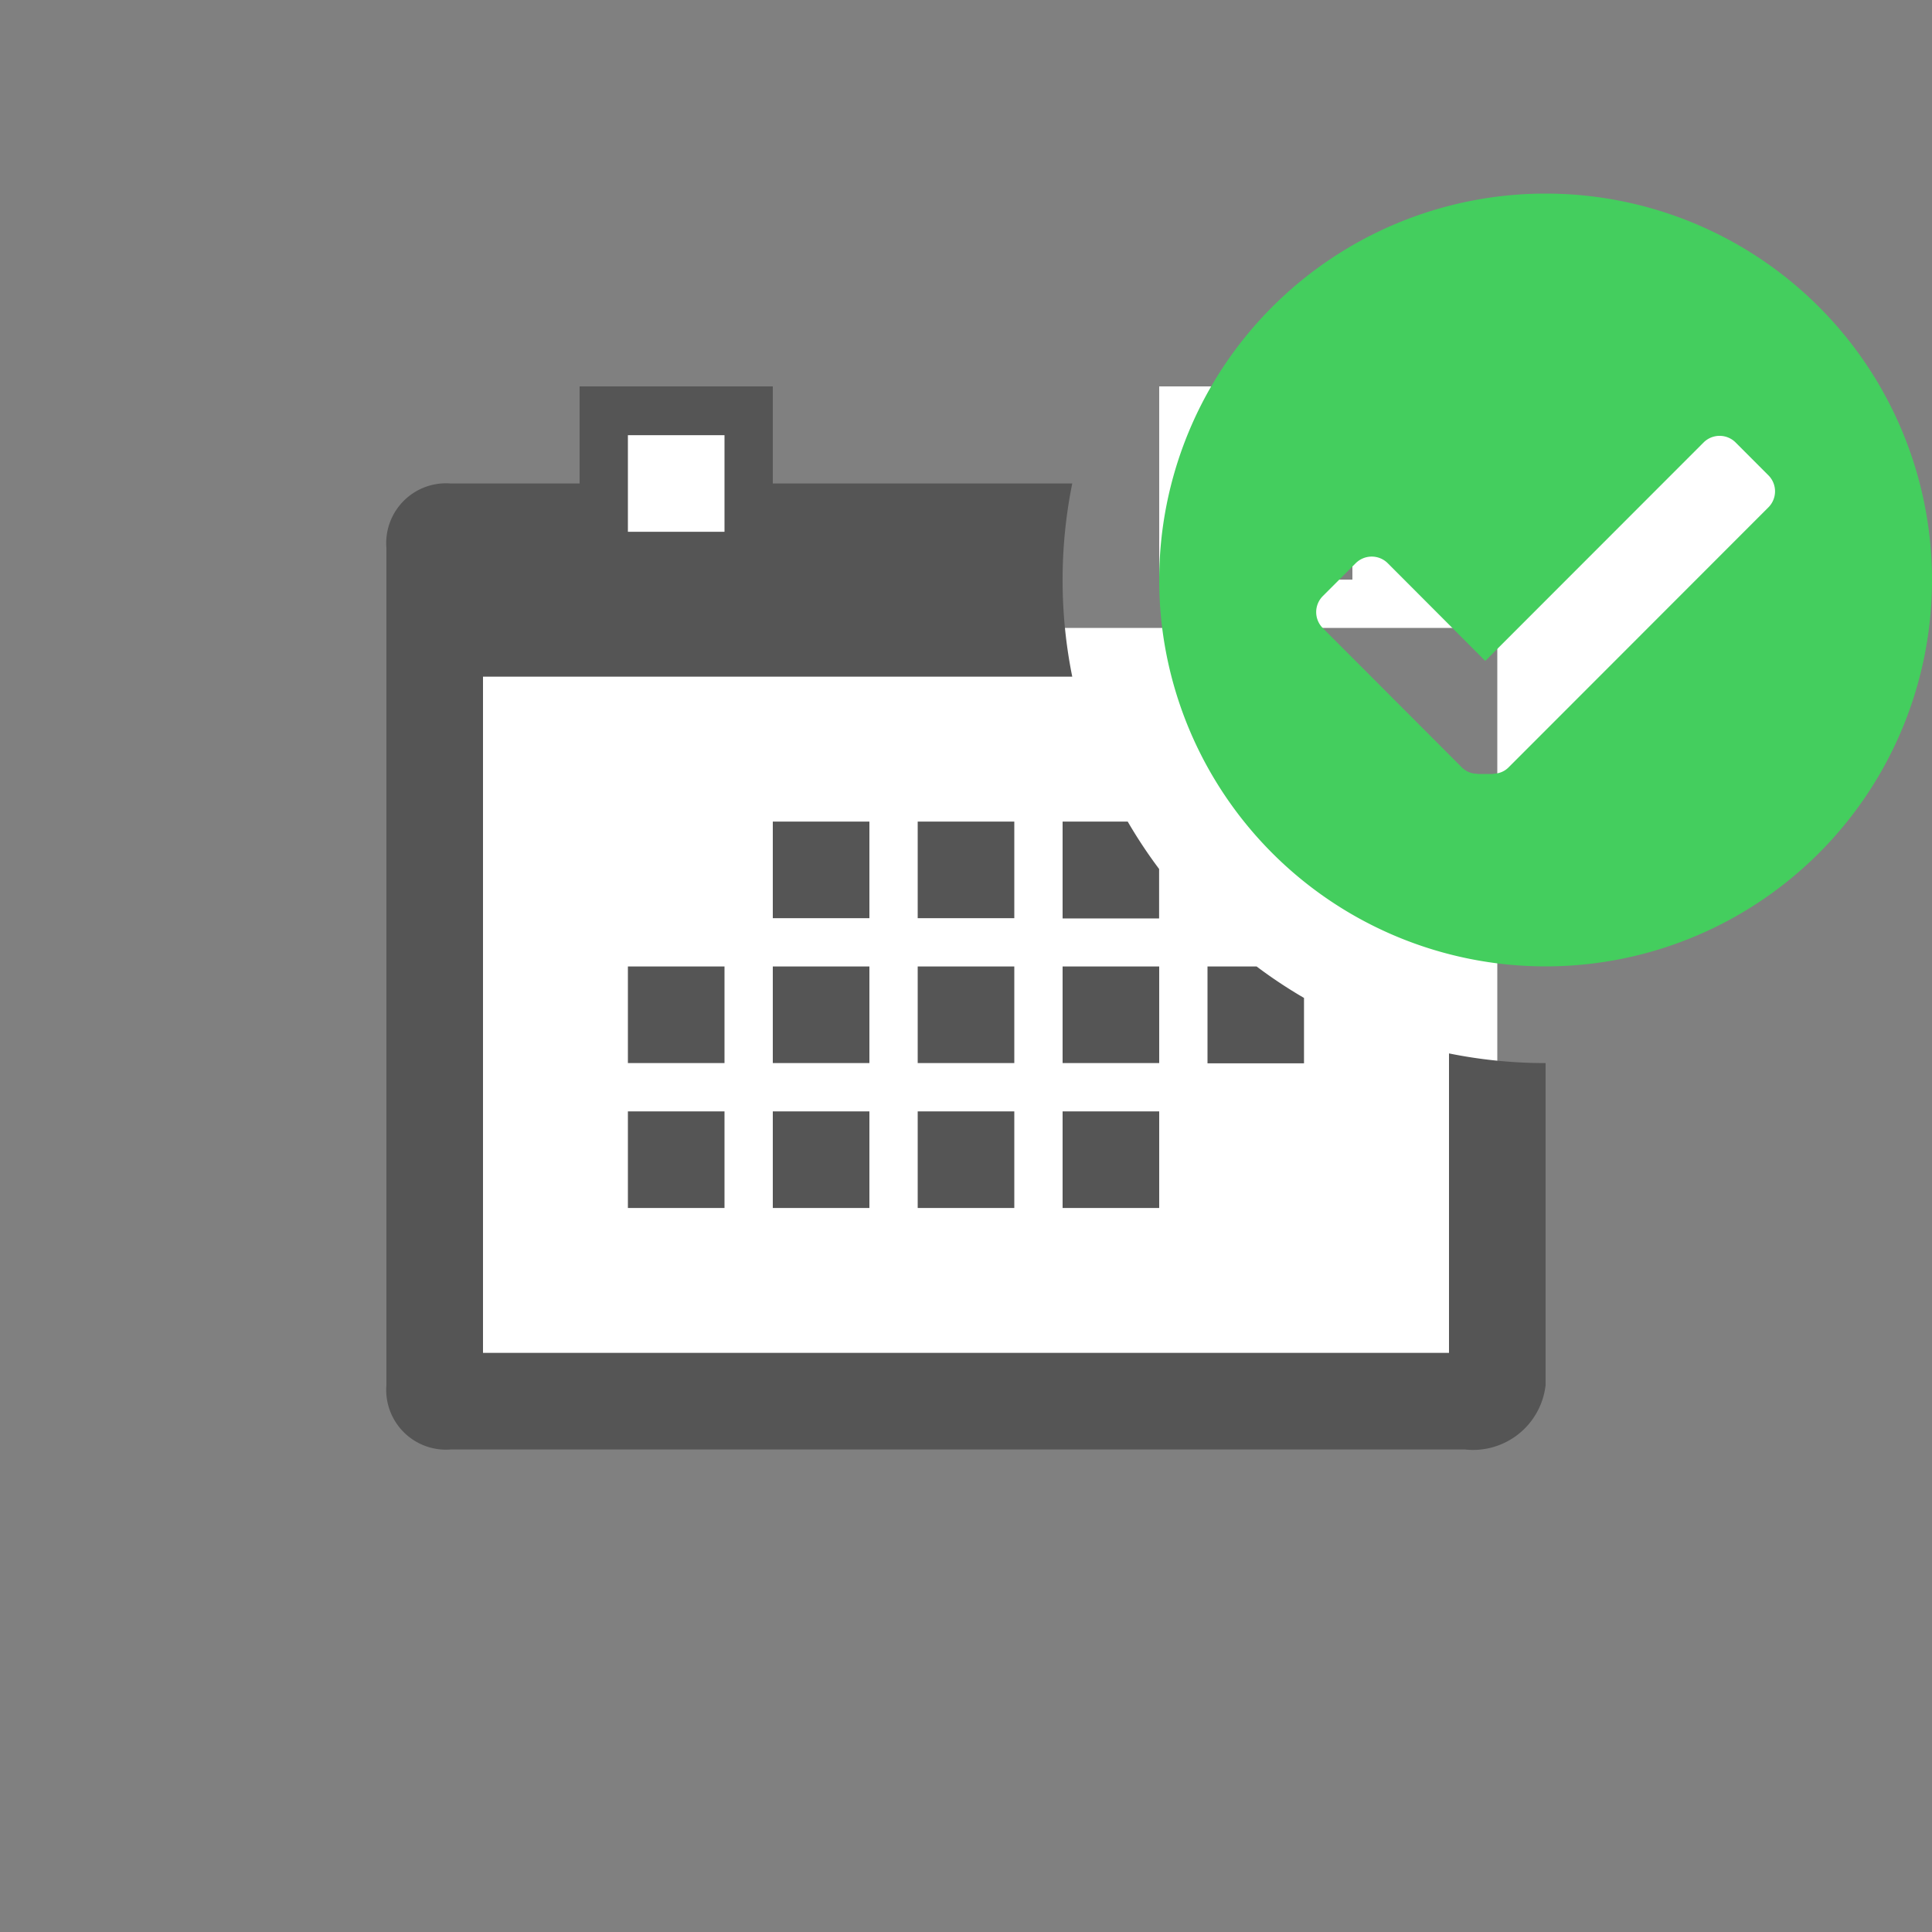 <svg xmlns="http://www.w3.org/2000/svg" width="40" height="40" viewBox="0 0 40 40">
  <rect x="0" y="0" width="40" height="40" fill="#808080" stroke="none"/>
  <defs>
    <style>
      .cls-1 {
        fill: #fff;
      }

      .cls-1, .cls-2, .cls-3 {
        fill-rule: evenodd;
      }

      .cls-2 {
        fill: #555;
      }

      .cls-3 {
        fill: #44ce5e;
      }
    </style>
  </defs>
  <path id="w" class="cls-1" d="M9,13H31V29H9V13Zm3-5h4v4H12V8ZM24,8h4v4H24V8Zm8-2.993a7,7,0,1,1-7,7A7,7,0,0,1,32,5.007Z"/>
  <path id="b" class="cls-2" d="M13,20.01h2v2H13v-2Zm2,5H13v-2h2v2Zm3,0H16v-2h2v2Zm-2-8h2v2H16v-2Zm2,5H16v-2h2v2Zm3,3H19v-2h2v2Zm-2-8h2v2H19v-2Zm2,5H19v-2h2v2Zm1-5h1.348a10.02,10.02,0,0,0,.65.981v1.024H22v-2Zm0,3h2v2H22v-2Zm0,3h2v2H22v-2Zm3-3h1.017a10,10,0,0,0,.981.651v1.354H25v-2Zm-3-8a10.05,10.05,0,0,0,.2,2H10v14H30v-6.2a10.04,10.04,0,0,0,2,.2v6.667a1.511,1.511,0,0,1-1.667,1.333h-21A1.238,1.238,0,0,1,8,28.677V11.344A1.239,1.239,0,0,1,9.333,10.01H12V8h4V10.01h6.2A10.045,10.045,0,0,0,22,12.011Zm-7-3H13v2h2v-2Z"/>
  <path id="g" class="cls-3" d="M32,20.008a8,8,0,1,1,8-8A8,8,0,0,1,32,20.008ZM36.609,9.837l-0.671-.672a0.469,0.469,0,0,0-.663-0.008l-4.524,4.527-2.023-2.027a0.47,0.47,0,0,0-.664.008l-0.672.672a0.469,0.469,0,0,0-.008.664l2.887,2.892a0.442,0.442,0,0,0,.313.126v0.006h0.333V16.018a0.442,0.442,0,0,0,.312-0.126L36.617,10.5A0.469,0.469,0,0,0,36.609,9.837Z"/>
</svg>
